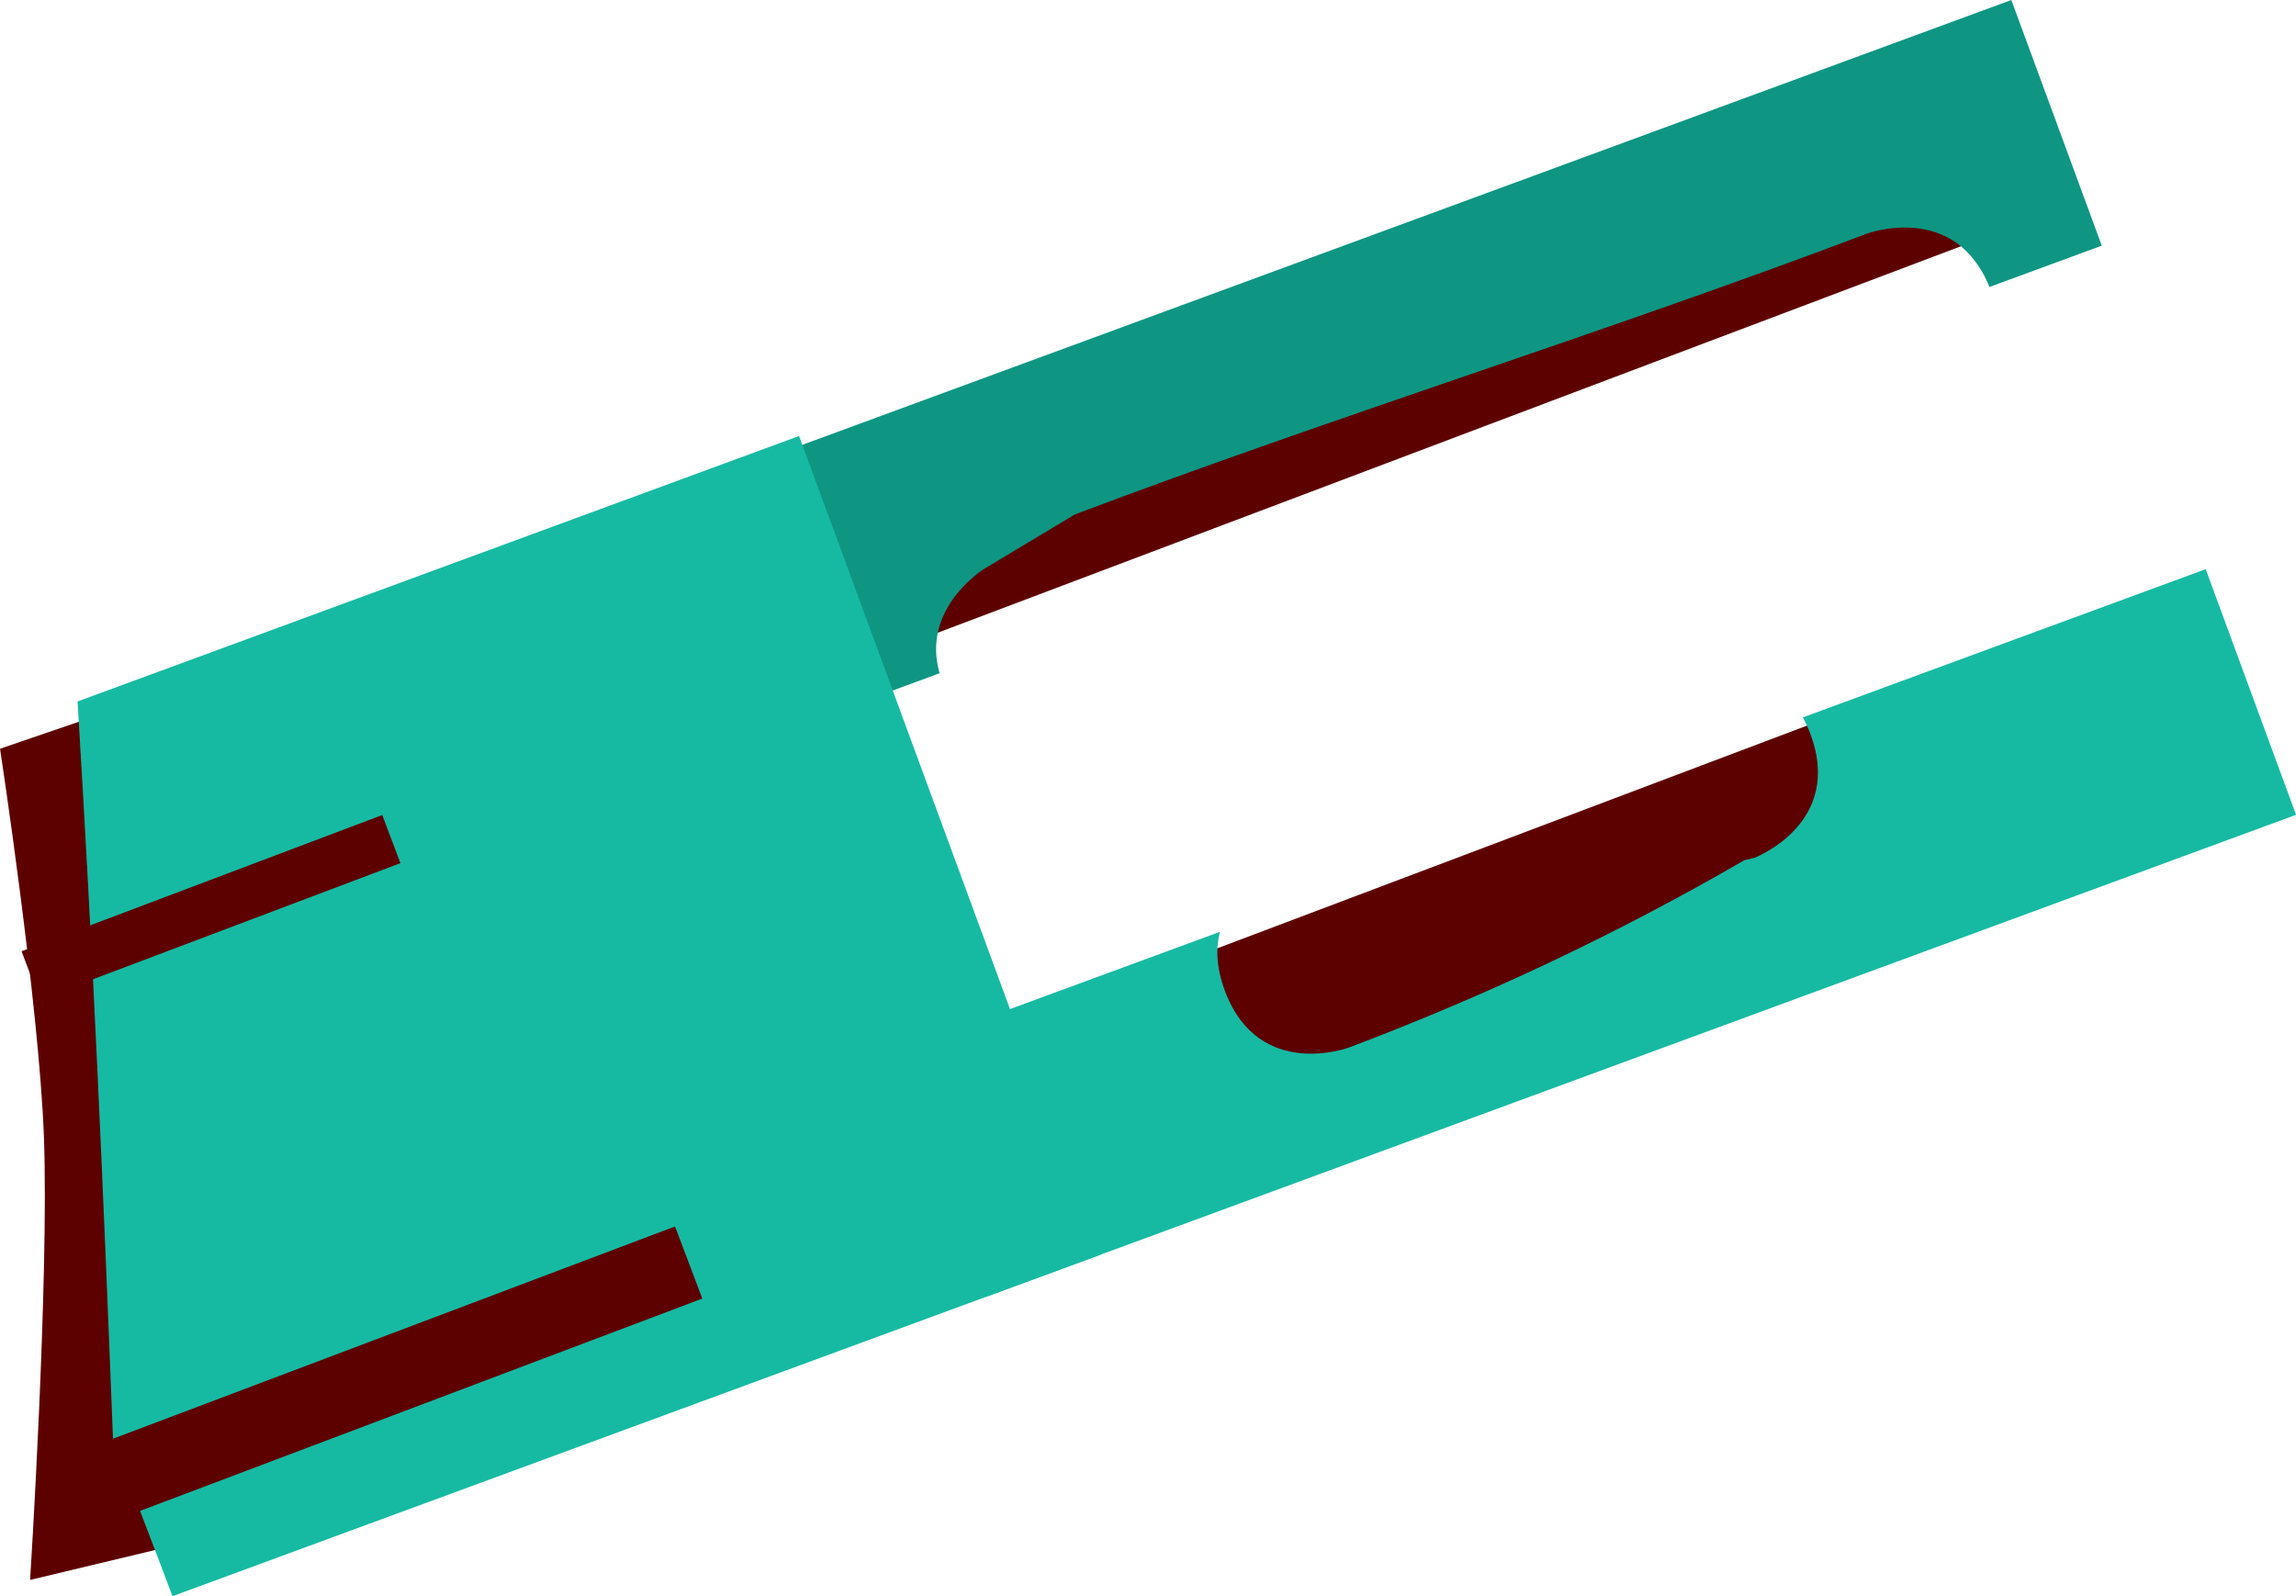 <svg version="1.1" xmlns="http://www.w3.org/2000/svg" xmlns:xlink="http://www.w3.org/1999/xlink" width="53.55" height="37.232" viewBox="0,0,53.55,37.232"><g transform="translate(-181.12,-180.607)"><g data-paper-data="{&quot;isPaintingLayer&quot;:true}" fill-rule="nonzero" stroke-width="0" stroke-linecap="butt" stroke-linejoin="miter" stroke-miterlimit="10" stroke-dasharray="" stroke-dashoffset="0" style="mix-blend-mode: normal"><path d="M194.164,214.507l-12.342,2.953c0,0 0.444,-6.969 0.323,-10.321c-0.112,-3.089 -1.024,-9.067 -1.024,-9.067l6.053,-2.073z" fill="#5d0000" stroke="none"/><path d="M228.01,185.915l-25.237,9.533l-0.989,-2.617l25.237,-9.533z" fill="#5d0000" stroke="none"/><path d="M228.84,200.554l-22.059,8.332l-1.695,-4.487l22.059,-8.332z" fill="#5d0000" stroke="none"/><path d="M184.649,202.447l-1.384,0.509c-0.085,-1.676 -0.177,-3.35 -0.277,-5.023z" fill="#115616" stroke="none"/><path d="M230.14,186.337l-2.62,0.964c-0.815,-2.017 -2.872,-1.239 -2.872,-1.239c-6.096,2.308 -12.346,4.236 -18.462,6.546l-2.126,1.277c0,0 -1.465,0.916 -1.025,2.426l-3.455,1.271l-2.108,-5.73l30.559,-11.245z" fill="#0e9682" stroke="#000000"/><path d="" fill="#197c1f" stroke="none"/><path d="" fill="#197c1f" stroke="none"/><path d="M206.785,209.875l-21.642,7.964c-0.294,-0.78 -0.538,-1.419 -0.706,-1.856c-0.225,-0.585 -0.451,-1.177 -0.68,-1.776c-0.224,-5.768 -0.473,-11.508 -0.828,-17.238l16.828,-6.192z" fill="#16baa2" stroke="none"/><path d="" fill="#197c1f" stroke="none"/><path d="M234.671,199.613l-30.559,11.245l-2.108,-5.73l7.568,-2.785c-0.097,0.379 -0.087,0.838 0.12,1.385c0.795,2.105 2.9,1.31 2.9,1.31c3.203,-1.212 6.25,-2.649 9.213,-4.367l0.226,-0.052c0,0 2.105,-0.795 1.31,-2.9c-0.052,-0.138 -0.11,-0.264 -0.173,-0.378l9.396,-3.458z" fill="#16baa2" stroke="none"/><path d="" fill="#197c1f" stroke="none"/><path d="" fill="#197c1f" stroke="none"/><path d="M197.5,210.897l-14.395,5.437l-0.636,-1.682l14.395,-5.437z" fill="#5d0000" stroke="#5d0000"/><path d="M190.459,200.74l-8.412,3.178l-0.424,-1.122l8.412,-3.178z" fill="#5d0000" stroke="none"/></g></g></svg>
